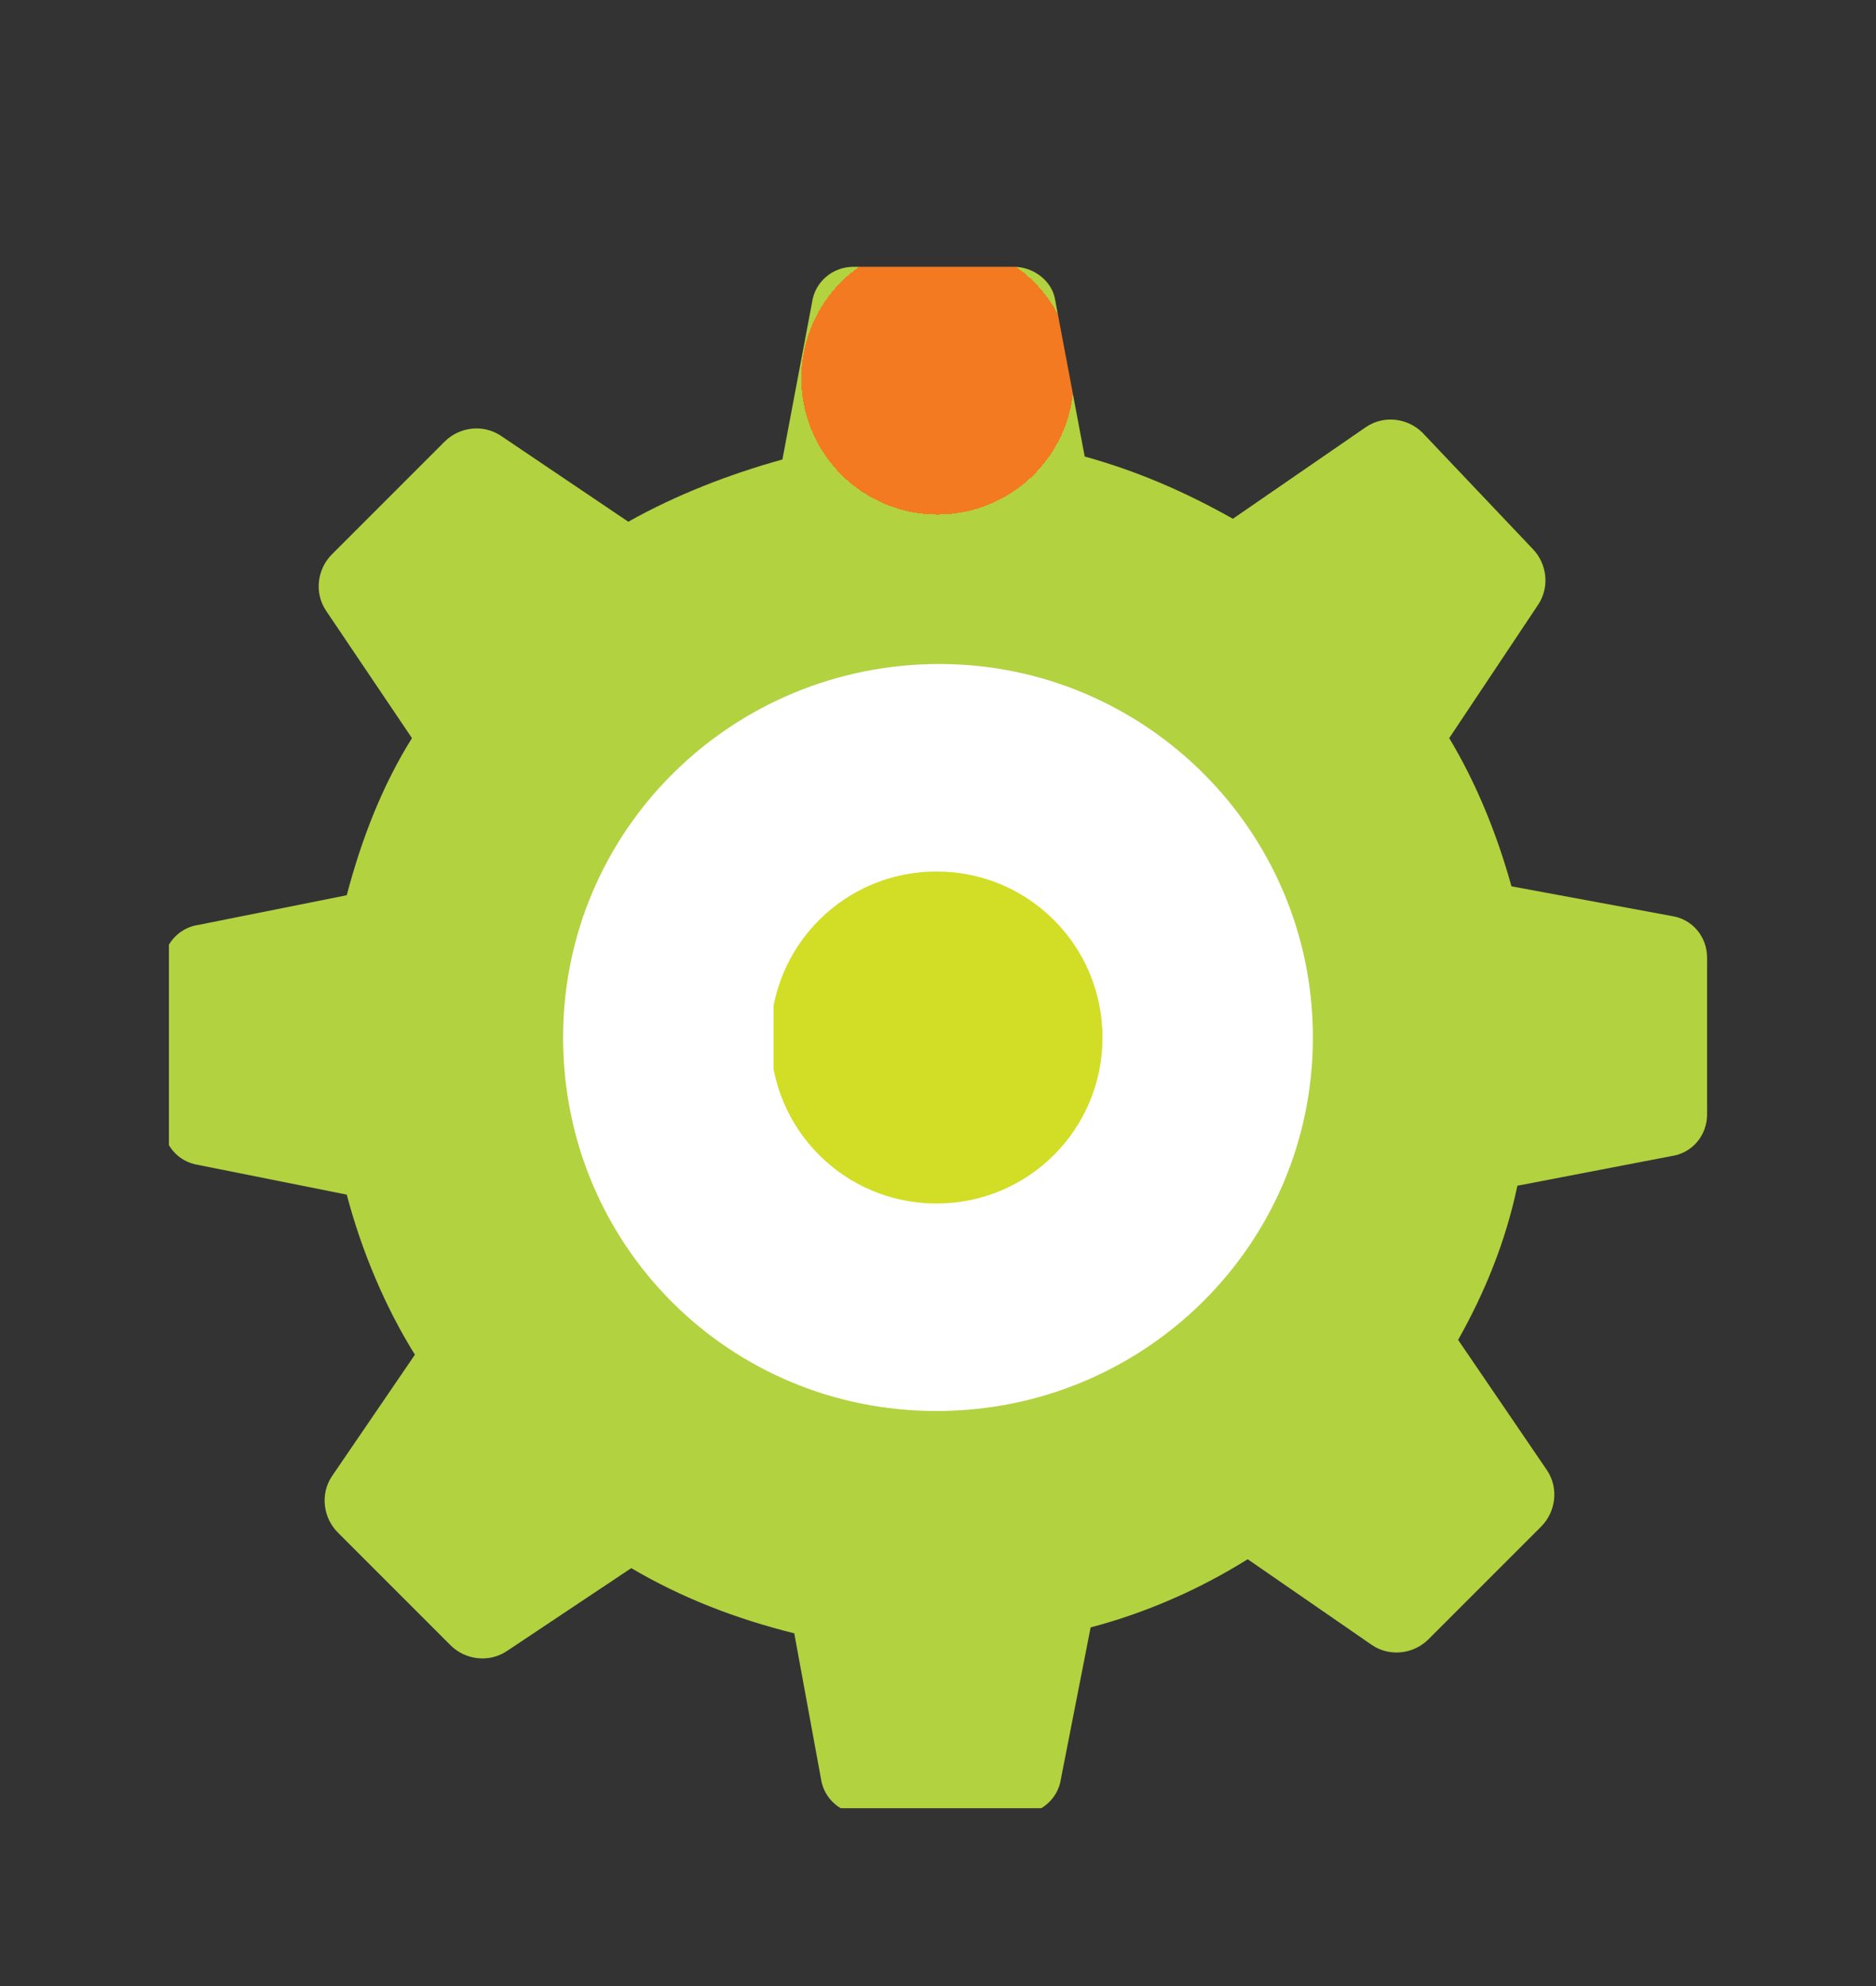 <?xml version="1.0" encoding="utf-8"?>
<!-- Generator: Adobe Illustrator 22.1.0, SVG Export Plug-In . SVG Version: 6.00 Build 0)  -->
<svg version="1.1" id="Layer_1" xmlns="http://www.w3.org/2000/svg" xmlns:xlink="http://www.w3.org/1999/xlink" x="0px" y="0px"
	 viewBox="0 0 63.3 67" style="enable-background:new 0 0 63.3 67;" xml:space="preserve">
<rect x="0" y="0" width="63.3" height="67" fill="#333333" stroke="none"/>
<style type="text/css">
	.st0{clip-path:url(#SVGID_2_);fill:url(#SVGID_3_);}
	.st1{fill:#FFFFFF;}
	.st2{clip-path:url(#SVGID_5_);fill:#D2DD26;}
</style>
<g>
	<g>
		<defs>
			<path id="SVGID_1_" d="M28.8,9c-0.7,0-1.3,0.5-1.4,1.2l-1,5.3c-1.8,0.5-3.6,1.2-5.2,2.1l-4.3-2.9c-0.6-0.4-1.4-0.3-1.9,0.2
				l-3.8,3.8c-0.5,0.5-0.6,1.3-0.2,1.9l2.9,4.3c-1,1.6-1.7,3.4-2.2,5.3l-5,1c-0.7,0.1-1.2,0.7-1.2,1.4v5.3c0,0.7,0.5,1.3,1.2,1.4
				l5,1c0.5,1.9,1.3,3.8,2.3,5.4l-2.8,4.1c-0.4,0.6-0.3,1.4,0.2,1.9l3.8,3.8c0.5,0.5,1.3,0.6,1.9,0.2l4.2-2.8c1.7,1,3.5,1.7,5.5,2.2
				l0.9,4.9c0.1,0.7,0.7,1.2,1.4,1.2h5.3c0.7,0,1.3-0.5,1.4-1.2l1-5.1c1.9-0.5,3.7-1.3,5.3-2.3l4.2,2.9c0.6,0.4,1.4,0.3,1.9-0.2
				l3.8-3.8c0.5-0.5,0.6-1.3,0.2-1.9l-3-4.4c0.9-1.6,1.6-3.3,2-5.2l5.2-1c0.7-0.1,1.2-0.7,1.2-1.4v-5.3c0-0.7-0.5-1.3-1.2-1.4
				l-5.4-1c-0.5-1.8-1.2-3.5-2.1-5l3-4.5c0.4-0.6,0.3-1.4-0.2-1.9L48,14.6c-0.5-0.5-1.3-0.6-1.9-0.2l-4.5,3.1
				c-1.6-0.9-3.2-1.6-5-2.1l-1-5.3C35.5,9.5,34.9,9,34.2,9H28.8z"/>
		</defs>
		<clipPath id="SVGID_2_">
			<use xlink:href="#SVGID_1_"  style="overflow:visible;"/>
		</clipPath>
		
			<radialGradient id="SVGID_3_" cx="1463.109" cy="328.791" r="0.399" gradientTransform="matrix(11.536 0 0 -11.536 -16846.75 3805.659)" gradientUnits="userSpaceOnUse">
			<stop  offset="0" style="stop-color:#F37A20"/>
			<stop  offset="1" style="stop-color:#F37A20"/>
			<stop  offset="1" style="stop-color:#B2D240"/>
		</radialGradient>
		<rect x="5.7" y="9" class="st0" width="52" height="52"/>
	</g>
	<path class="st1" d="M31.7,22.4C24.7,22.4,19,28,19,35c0,7,5.6,12.6,12.6,12.6S44.3,42,44.3,35C44.3,28,38.6,22.4,31.7,22.4"/>
	<g>
		<defs>
			<rect id="SVGID_4_" x="26.1" y="29.4" width="11.2" height="11.2"/>
		</defs>
		<clipPath id="SVGID_5_">
			<use xlink:href="#SVGID_4_"  style="overflow:visible;"/>
		</clipPath>
		<path class="st2" d="M37.2,35c0-3.1-2.5-5.6-5.6-5.6c-3.1,0-5.6,2.5-5.6,5.6c0,3.1,2.5,5.6,5.6,5.6C34.7,40.6,37.2,38.1,37.2,35"
			/>
	</g>
</g>
</svg>
